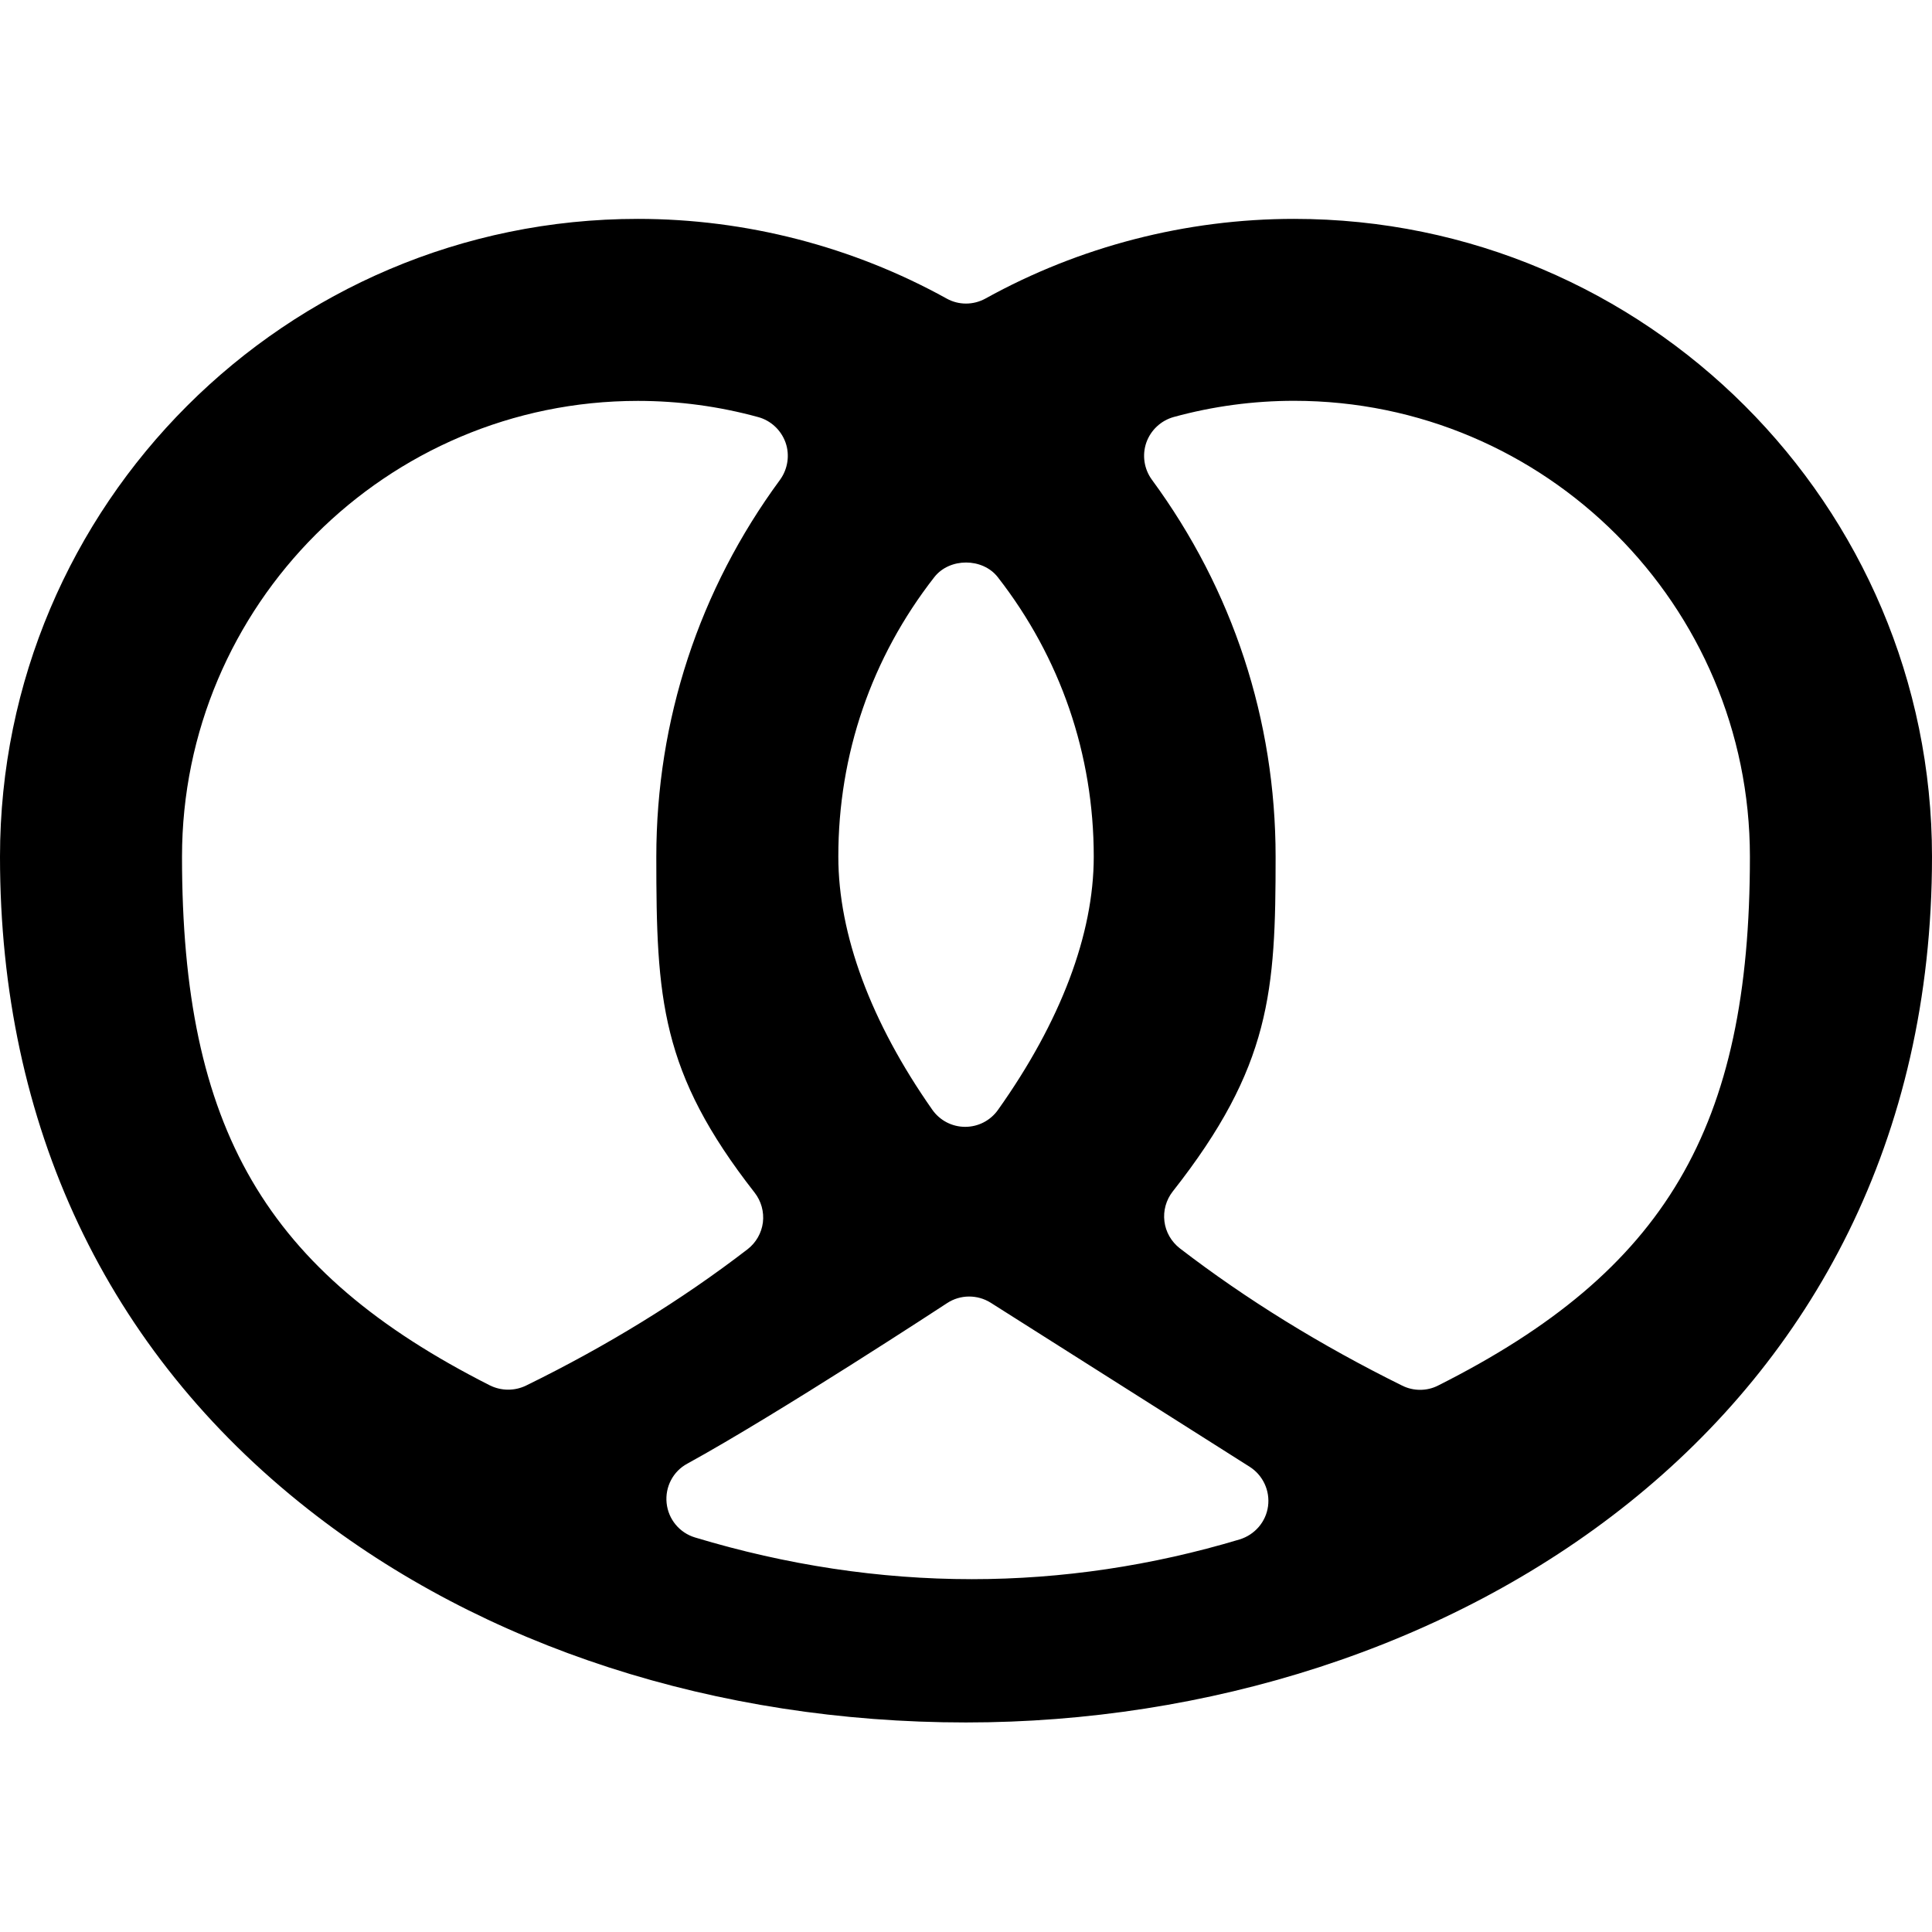 <?xml version="1.0" encoding="utf-8"?>
<!-- Generator: Adobe Illustrator 19.2.0, SVG Export Plug-In . SVG Version: 6.00 Build 0)  -->
<svg version="1.1" xmlns="http://www.w3.org/2000/svg" xmlns:xlink="http://www.w3.org/1999/xlink" x="0px" y="0px" width="24px"
	 height="24px" viewBox="0 0 24 24" enable-background="new 0 0 24 24" xml:space="preserve">
<g id="Filled_Icons">
	<path d="M16.076,2.719c-1.342,0-2.667,0.343-3.833,0.989c-0.152,0.084-0.335,0.084-0.485,0c-1.167-0.646-2.493-0.989-3.834-0.989
		C3.555,2.719,0,6.273,0,10.643c0,3.333,1.323,6.136,3.828,8.106C5.998,20.457,8.9,21.397,12,21.397c5.963,0,12-3.694,12-10.755
		C24,6.273,20.445,2.719,16.076,2.719z M11.606,7.17c0.189-0.243,0.6-0.243,0.789,0c0.78,1.001,1.192,2.203,1.192,3.472
		c0,0.963-0.411,2.05-1.19,3.146c-0.094,0.132-0.245,0.21-0.407,0.21c-0.001,0-0.001,0-0.001,0c-0.163,0-0.315-0.08-0.408-0.213
		c-0.764-1.089-1.167-2.177-1.167-3.143C10.413,9.373,10.825,8.171,11.606,7.17z M6.312,17.263c-0.077,0-0.155-0.018-0.226-0.053
		c-2.788-1.411-3.825-3.191-3.825-6.567c0-3.122,2.54-5.663,5.663-5.663c0.506,0,1.009,0.068,1.494,0.201
		c0.159,0.043,0.286,0.163,0.341,0.318c0.054,0.155,0.027,0.328-0.069,0.461c-1.006,1.367-1.537,2.987-1.537,4.684
		c0,1.762,0.052,2.675,1.221,4.171c0.082,0.105,0.119,0.238,0.103,0.371c-0.017,0.132-0.086,0.252-0.191,0.333
		c-0.821,0.632-1.748,1.202-2.753,1.694C6.462,17.247,6.387,17.263,6.312,17.263z M15.4,19.123
		c-1.089,0.327-2.209,0.494-3.328,0.494c-1.146,0-2.303-0.175-3.438-0.518c-0.193-0.058-0.332-0.226-0.353-0.427
		c-0.021-0.201,0.08-0.395,0.257-0.49c1.124-0.616,3.206-1.98,3.227-1.994c0.164-0.108,0.376-0.109,0.542-0.005l3.217,2.038
		c0.165,0.105,0.254,0.297,0.228,0.49C15.726,18.905,15.588,19.065,15.4,19.123z M17.866,17.211
		c-0.07,0.036-0.147,0.054-0.225,0.054c-0.076,0-0.151-0.017-0.222-0.052c-1.012-0.5-1.941-1.074-2.763-1.706
		c-0.106-0.083-0.175-0.203-0.191-0.334c-0.017-0.133,0.021-0.267,0.103-0.372c1.222-1.552,1.278-2.493,1.278-4.158
		c0-1.697-0.531-3.316-1.537-4.684c-0.097-0.133-0.123-0.306-0.069-0.461c0.055-0.155,0.182-0.274,0.341-0.318
		c0.485-0.133,0.988-0.201,1.494-0.201c3.123,0,5.663,2.541,5.663,5.663C21.739,14.01,20.69,15.79,17.866,17.211z"/>
</g>
<g id="invisible_shape">
	<rect fill="none" width="24" height="24"/>
</g>
</svg>
